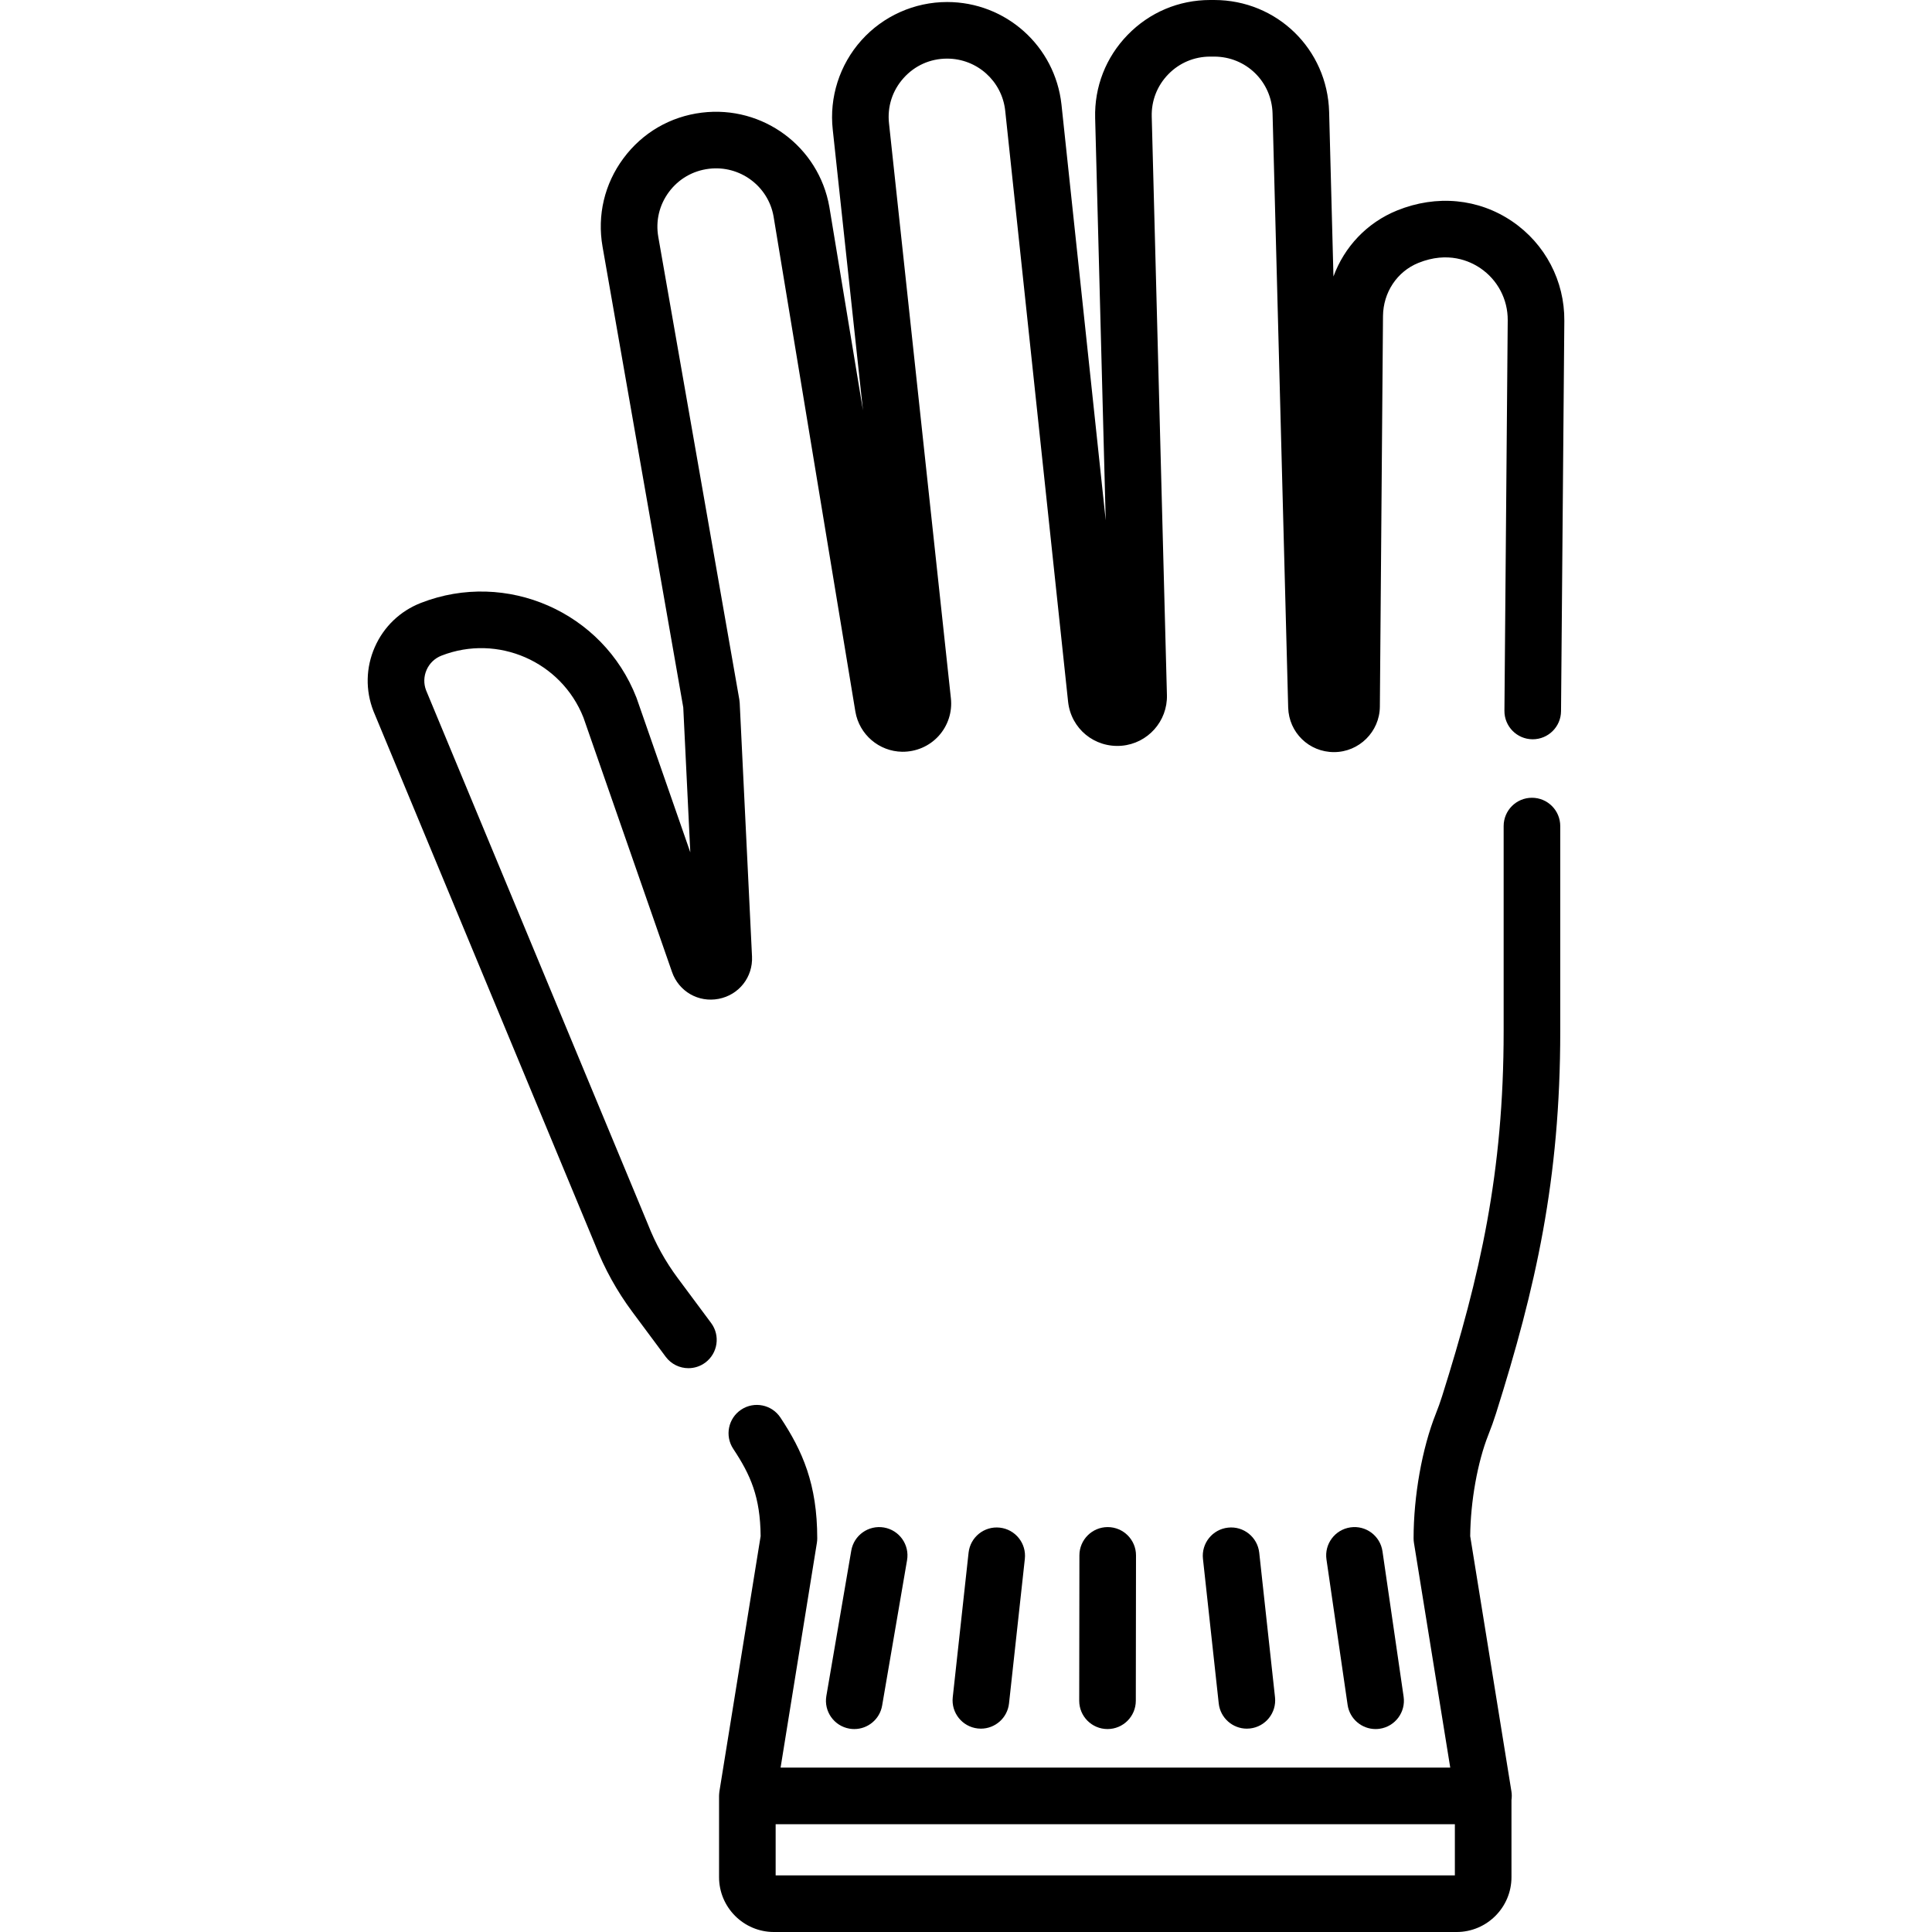<?xml version="1.0" encoding="iso-8859-1"?>
<!-- Generator: Adobe Illustrator 19.0.0, SVG Export Plug-In . SVG Version: 6.00 Build 0)  -->
<svg version="1.1" id="Layer_1" xmlns="http://www.w3.org/2000/svg" xmlns:xlink="http://www.w3.org/1999/xlink" x="0px" y="0px"
	 viewBox="0 0 512 512" style="enable-background:new 0 0 512 512;" xml:space="preserve">
<g>
	<g>
		<g>
			<path d="M226.393,458.218c3.586,0,6.757-2.58,7.383-6.233l6.604-38.522c0.7-4.083-2.042-7.96-6.125-8.66
				c-4.082-0.695-7.959,2.043-8.659,6.125l-6.604,38.522c-0.7,4.083,2.042,7.96,6.125,8.66
				C225.546,458.183,225.972,458.218,226.393,458.218z"/>
			<path d="M364.541,458.218c0.359,0,0.723-0.025,1.089-0.079c4.099-0.596,6.938-4.402,6.343-8.501l-5.601-38.522
				c-0.597-4.101-4.401-6.951-8.501-6.343c-4.099,0.596-6.938,4.402-6.343,8.501l5.601,38.522
				C357.672,455.529,360.877,458.218,364.541,458.218z"/>
			<path d="M293.502,458.217c4.138,0,7.494-3.352,7.5-7.49l0.051-38.522c0.006-4.142-3.348-7.504-7.49-7.51c-0.003,0-0.007,0-0.01,0
				c-4.138,0-7.494,3.352-7.5,7.49l-0.051,38.522c-0.006,4.142,3.348,7.504,7.49,7.51
				C293.495,458.217,293.499,458.217,293.502,458.217z"/>
			<path d="M259.954,458.11c3.776,0,7.026-2.845,7.446-6.685l4.194-38.313c0.451-4.118-2.521-7.821-6.639-8.271
				c-4.125-0.457-7.821,2.521-8.272,6.639l-4.194,38.313c-0.451,4.118,2.522,7.821,6.639,8.271
				C259.406,458.095,259.682,458.11,259.954,458.11z"/>
			<path d="M330.425,458.11c0.271,0,0.546-0.015,0.822-0.045c4.118-0.449,7.092-4.152,6.643-8.27l-4.181-38.313
				c-0.45-4.118-4.147-7.102-8.27-6.643c-4.118,0.449-7.092,4.152-6.643,8.27l4.181,38.313
				C323.398,455.265,326.647,458.11,330.425,458.11z"/>
			<path d="M400.755,58.674c-8.923-6.074-20.039-7.133-30.494-2.906c-7.984,3.228-14.004,9.646-16.881,17.508l-1.147-43.62
				C351.78,13.026,338.393,0,321.755,0h-1.051c-8.302,0-16.063,3.276-21.852,9.226c-5.788,5.947-8.852,13.791-8.626,22.08
				l2.8,106.589L281.3,27.684c-1.703-15.478-14.732-27.149-30.306-27.149c-8.664,0-16.947,3.703-22.723,10.159
				c-5.775,6.454-8.537,15.092-7.582,23.671l8.006,74.381l-8.906-53.906c-2.801-15.989-17.617-26.963-33.782-24.993
				c-8.381,1.025-15.765,5.326-20.792,12.108c-5.026,6.781-6.992,15.095-5.536,23.408l21.392,122.115l1.865,38.394l-14.195-40.774
				c-0.03-0.087-0.062-0.173-0.095-0.258c-8.828-22.648-34.442-33.895-57.092-25.067c-5.511,2.146-9.856,6.311-12.235,11.725
				c-2.378,5.415-2.505,11.432-0.357,16.941c0.02,0.052,0.041,0.103,0.062,0.153l58.716,141.334
				c2.467,6.31,5.768,12.265,9.809,17.701l8.867,11.93c1.472,1.98,3.734,3.027,6.025,3.026c1.555,0,3.124-0.481,4.468-1.48
				c3.324-2.471,4.016-7.169,1.545-10.493l-8.868-11.931c-3.26-4.385-5.918-9.188-7.902-14.278c-0.02-0.052-0.041-0.103-0.062-0.153
				l-58.71-141.32c-0.667-1.758-0.618-3.672,0.14-5.396c0.767-1.746,2.167-3.089,3.945-3.781
				c14.908-5.812,31.756,1.555,37.625,16.418l23.469,67.413c1.801,5.171,7.008,8.171,12.384,7.122
				c5.375-1.044,9.083-5.771,8.818-11.239l-3.263-67.181c-0.015-0.312-0.05-0.622-0.104-0.93L174.454,62.775
				c-0.74-4.223,0.259-8.444,2.812-11.889c2.554-3.445,6.305-5.63,10.61-6.157c8.184-0.999,15.716,4.575,17.126,12.627
				l21.685,131.252c1.041,6.055,6.256,10.52,12.402,10.616c3.688,0.03,7.191-1.47,9.66-4.186c2.468-2.716,3.65-6.365,3.247-9.984
				L235.6,32.731c-0.494-4.436,0.873-8.71,3.849-12.036c2.978-3.328,7.078-5.161,11.545-5.161c7.912,0,14.531,5.929,15.393,13.764
				l16.671,156.681c0.784,7.142,6.991,12.242,14.167,11.653c6.931-0.587,12.211-6.492,12.022-13.438l-4.026-153.289
				c-0.114-4.213,1.441-8.197,4.382-11.218c2.94-3.022,6.884-4.687,11.102-4.687h1.051c8.452,0,15.253,6.617,15.483,15.057
				l4.14,157.441c0.18,6.628,5.516,11.82,12.146,11.82c6.644,0,12.094-5.404,12.15-12.05l0.831-103.492
				c0.053-6.286,3.733-11.821,9.376-14.103c7.848-3.171,13.664-0.484,16.434,1.4c4.583,3.119,7.291,8.283,7.244,13.814
				l-0.874,103.465c-0.035,4.143,3.295,7.528,7.437,7.563c0.021,0,0.043,0,0.064,0c4.112,0,7.464-3.316,7.499-7.437l0.874-103.465
				C414.649,74.465,409.488,64.617,400.755,58.674z"/>
			<path d="M405.982,211.415c-4.143,0-7.5,3.357-7.5,7.5v54.361c0,37.458-6.246,64.796-16.323,96.764
				c-0.474,1.503-1.021,3.031-1.673,4.673c-3.621,9.113-5.87,21.747-5.87,32.97c0,0.4,0.032,0.801,0.096,1.195l9.618,59.555H206.864
				l9.618-59.554c0.064-0.396,0.096-0.796,0.096-1.196c0-14.358-3.9-23.181-9.755-32.011c-2.289-3.453-6.943-4.393-10.396-2.106
				c-3.452,2.29-4.395,6.944-2.105,10.396c4.62,6.967,7.162,12.763,7.254,23.136l-10.925,67.64c-0.01,0.061-0.011,0.122-0.019,0.182
				c-0.02,0.151-0.037,0.303-0.048,0.456c-0.009,0.119-0.015,0.238-0.018,0.356c-0.002,0.068-0.01,0.133-0.01,0.201v21.528
				c0,8.017,6.522,14.539,14.539,14.539h180.921c8.017,0,14.539-6.522,14.539-14.539v-20.462c0.107-0.743,0.11-1.504-0.013-2.261
				l-10.924-67.641c0.076-9.172,1.946-19.645,4.807-26.845c0.788-1.982,1.455-3.849,2.04-5.704
				c10.506-33.325,17.017-61.891,17.017-101.271v-54.361C413.482,214.772,410.124,211.415,405.982,211.415z M385.555,497h-180
				v-13.567h180V497z"/>
		</g>
	</g>
</g>
<g>
</g>
<g>
</g>
<g>
</g>
<g>
</g>
<g>
</g>
<g>
</g>
<g>
</g>
<g>
</g>
<g>
</g>
<g>
</g>
<g>
</g>
<g>
</g>
<g>
</g>
<g>
</g>
<g>
</g>
</svg>
